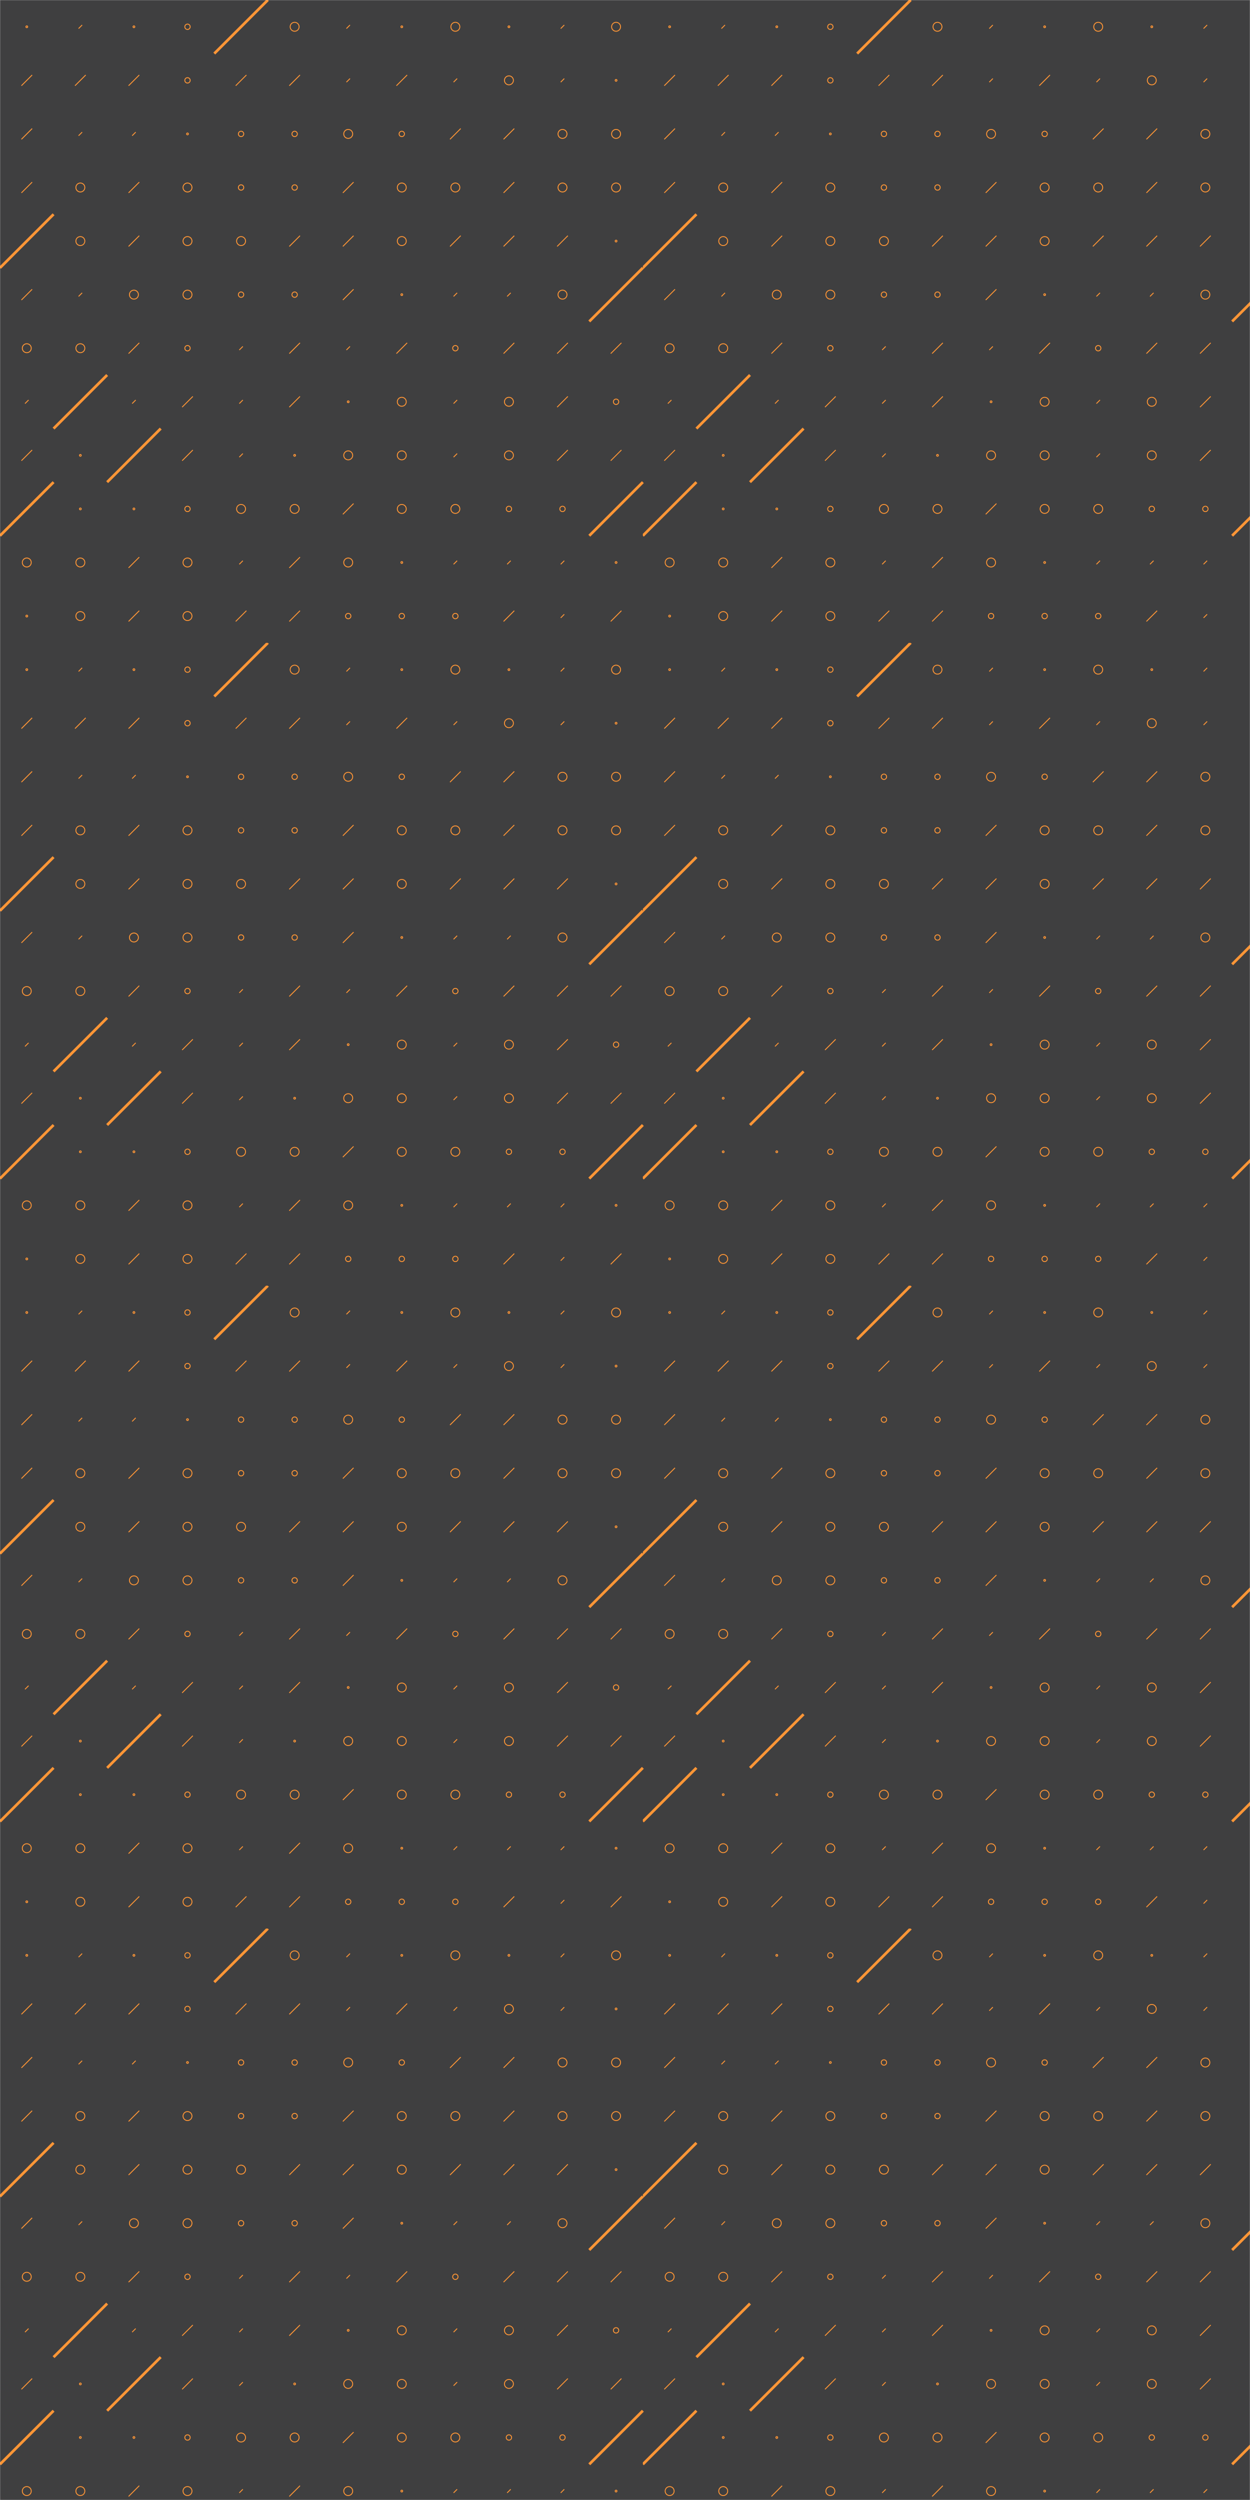 <svg xmlns="http://www.w3.org/2000/svg" version="1.1" xmlns:xlink="http://www.w3.org/1999/xlink" xmlns:svgjs="http://svgjs.com/svgjs" width="1400" height="2800" preserveAspectRatio="none" viewBox="0 0 1400 2800"><g mask="url(&quot;#SvgjsMask1167&quot;)" fill="none"><rect width="1400" height="2800" x="0" y="0" fill="rgba(63, 63, 64, 1)"></rect><use xlink:href="#SvgjsSymbol1174" x="0" y="0"></use><use xlink:href="#SvgjsSymbol1174" x="0" y="720"></use><use xlink:href="#SvgjsSymbol1174" x="0" y="1440"></use><use xlink:href="#SvgjsSymbol1174" x="0" y="2160"></use><use xlink:href="#SvgjsSymbol1174" x="720" y="0"></use><use xlink:href="#SvgjsSymbol1174" x="720" y="720"></use><use xlink:href="#SvgjsSymbol1174" x="720" y="1440"></use><use xlink:href="#SvgjsSymbol1174" x="720" y="2160"></use></g><defs><mask id="SvgjsMask1167"><rect width="1400" height="2800" fill="#ffffff"></rect></mask><path d="M-1 0 a1 1 0 1 0 2 0 a1 1 0 1 0 -2 0z" id="SvgjsPath1168"></path><path d="M-3 0 a3 3 0 1 0 6 0 a3 3 0 1 0 -6 0z" id="SvgjsPath1173"></path><path d="M-5 0 a5 5 0 1 0 10 0 a5 5 0 1 0 -10 0z" id="SvgjsPath1171"></path><path d="M2 -2 L-2 2z" id="SvgjsPath1172"></path><path d="M6 -6 L-6 6z" id="SvgjsPath1169"></path><path d="M30 -30 L-30 30z" id="SvgjsPath1170"></path></defs><symbol id="SvgjsSymbol1174"><use xlink:href="#SvgjsPath1168" x="30" y="30" stroke="rgba(255, 150, 54, 1)"></use><use xlink:href="#SvgjsPath1169" x="30" y="90" stroke="rgba(255, 150, 54, 1)"></use><use xlink:href="#SvgjsPath1169" x="30" y="150" stroke="rgba(255, 150, 54, 1)"></use><use xlink:href="#SvgjsPath1169" x="30" y="210" stroke="rgba(255, 150, 54, 1)"></use><use xlink:href="#SvgjsPath1170" x="30" y="270" stroke="rgba(255, 150, 54, 1)" stroke-width="3"></use><use xlink:href="#SvgjsPath1169" x="30" y="330" stroke="rgba(255, 150, 54, 1)"></use><use xlink:href="#SvgjsPath1171" x="30" y="390" stroke="rgba(255, 150, 54, 1)"></use><use xlink:href="#SvgjsPath1172" x="30" y="450" stroke="rgba(255, 150, 54, 1)"></use><use xlink:href="#SvgjsPath1169" x="30" y="510" stroke="rgba(255, 150, 54, 1)"></use><use xlink:href="#SvgjsPath1170" x="30" y="570" stroke="rgba(255, 150, 54, 1)" stroke-width="3"></use><use xlink:href="#SvgjsPath1171" x="30" y="630" stroke="rgba(255, 150, 54, 1)"></use><use xlink:href="#SvgjsPath1168" x="30" y="690" stroke="rgba(255, 150, 54, 1)"></use><use xlink:href="#SvgjsPath1172" x="90" y="30" stroke="rgba(255, 150, 54, 1)"></use><use xlink:href="#SvgjsPath1169" x="90" y="90" stroke="rgba(255, 150, 54, 1)"></use><use xlink:href="#SvgjsPath1172" x="90" y="150" stroke="rgba(255, 150, 54, 1)"></use><use xlink:href="#SvgjsPath1171" x="90" y="210" stroke="rgba(255, 150, 54, 1)"></use><use xlink:href="#SvgjsPath1171" x="90" y="270" stroke="rgba(255, 150, 54, 1)"></use><use xlink:href="#SvgjsPath1172" x="90" y="330" stroke="rgba(255, 150, 54, 1)"></use><use xlink:href="#SvgjsPath1171" x="90" y="390" stroke="rgba(255, 150, 54, 1)"></use><use xlink:href="#SvgjsPath1170" x="90" y="450" stroke="rgba(255, 150, 54, 1)" stroke-width="3"></use><use xlink:href="#SvgjsPath1168" x="90" y="510" stroke="rgba(255, 150, 54, 1)"></use><use xlink:href="#SvgjsPath1168" x="90" y="570" stroke="rgba(255, 150, 54, 1)"></use><use xlink:href="#SvgjsPath1171" x="90" y="630" stroke="rgba(255, 150, 54, 1)"></use><use xlink:href="#SvgjsPath1171" x="90" y="690" stroke="rgba(255, 150, 54, 1)"></use><use xlink:href="#SvgjsPath1168" x="150" y="30" stroke="rgba(255, 150, 54, 1)"></use><use xlink:href="#SvgjsPath1169" x="150" y="90" stroke="rgba(255, 150, 54, 1)"></use><use xlink:href="#SvgjsPath1172" x="150" y="150" stroke="rgba(255, 150, 54, 1)"></use><use xlink:href="#SvgjsPath1169" x="150" y="210" stroke="rgba(255, 150, 54, 1)"></use><use xlink:href="#SvgjsPath1169" x="150" y="270" stroke="rgba(255, 150, 54, 1)"></use><use xlink:href="#SvgjsPath1171" x="150" y="330" stroke="rgba(255, 150, 54, 1)"></use><use xlink:href="#SvgjsPath1169" x="150" y="390" stroke="rgba(255, 150, 54, 1)"></use><use xlink:href="#SvgjsPath1172" x="150" y="450" stroke="rgba(255, 150, 54, 1)"></use><use xlink:href="#SvgjsPath1170" x="150" y="510" stroke="rgba(255, 150, 54, 1)" stroke-width="3"></use><use xlink:href="#SvgjsPath1168" x="150" y="570" stroke="rgba(255, 150, 54, 1)"></use><use xlink:href="#SvgjsPath1169" x="150" y="630" stroke="rgba(255, 150, 54, 1)"></use><use xlink:href="#SvgjsPath1169" x="150" y="690" stroke="rgba(255, 150, 54, 1)"></use><use xlink:href="#SvgjsPath1173" x="210" y="30" stroke="rgba(255, 150, 54, 1)"></use><use xlink:href="#SvgjsPath1173" x="210" y="90" stroke="rgba(255, 150, 54, 1)"></use><use xlink:href="#SvgjsPath1168" x="210" y="150" stroke="rgba(255, 150, 54, 1)"></use><use xlink:href="#SvgjsPath1171" x="210" y="210" stroke="rgba(255, 150, 54, 1)"></use><use xlink:href="#SvgjsPath1171" x="210" y="270" stroke="rgba(255, 150, 54, 1)"></use><use xlink:href="#SvgjsPath1171" x="210" y="330" stroke="rgba(255, 150, 54, 1)"></use><use xlink:href="#SvgjsPath1173" x="210" y="390" stroke="rgba(255, 150, 54, 1)"></use><use xlink:href="#SvgjsPath1169" x="210" y="450" stroke="rgba(255, 150, 54, 1)"></use><use xlink:href="#SvgjsPath1169" x="210" y="510" stroke="rgba(255, 150, 54, 1)"></use><use xlink:href="#SvgjsPath1173" x="210" y="570" stroke="rgba(255, 150, 54, 1)"></use><use xlink:href="#SvgjsPath1171" x="210" y="630" stroke="rgba(255, 150, 54, 1)"></use><use xlink:href="#SvgjsPath1171" x="210" y="690" stroke="rgba(255, 150, 54, 1)"></use><use xlink:href="#SvgjsPath1170" x="270" y="30" stroke="rgba(255, 150, 54, 1)" stroke-width="3"></use><use xlink:href="#SvgjsPath1169" x="270" y="90" stroke="rgba(255, 150, 54, 1)"></use><use xlink:href="#SvgjsPath1173" x="270" y="150" stroke="rgba(255, 150, 54, 1)"></use><use xlink:href="#SvgjsPath1173" x="270" y="210" stroke="rgba(255, 150, 54, 1)"></use><use xlink:href="#SvgjsPath1171" x="270" y="270" stroke="rgba(255, 150, 54, 1)"></use><use xlink:href="#SvgjsPath1173" x="270" y="330" stroke="rgba(255, 150, 54, 1)"></use><use xlink:href="#SvgjsPath1172" x="270" y="390" stroke="rgba(255, 150, 54, 1)"></use><use xlink:href="#SvgjsPath1172" x="270" y="450" stroke="rgba(255, 150, 54, 1)"></use><use xlink:href="#SvgjsPath1172" x="270" y="510" stroke="rgba(255, 150, 54, 1)"></use><use xlink:href="#SvgjsPath1171" x="270" y="570" stroke="rgba(255, 150, 54, 1)"></use><use xlink:href="#SvgjsPath1172" x="270" y="630" stroke="rgba(255, 150, 54, 1)"></use><use xlink:href="#SvgjsPath1169" x="270" y="690" stroke="rgba(255, 150, 54, 1)"></use><use xlink:href="#SvgjsPath1171" x="330" y="30" stroke="rgba(255, 150, 54, 1)"></use><use xlink:href="#SvgjsPath1169" x="330" y="90" stroke="rgba(255, 150, 54, 1)"></use><use xlink:href="#SvgjsPath1173" x="330" y="150" stroke="rgba(255, 150, 54, 1)"></use><use xlink:href="#SvgjsPath1173" x="330" y="210" stroke="rgba(255, 150, 54, 1)"></use><use xlink:href="#SvgjsPath1169" x="330" y="270" stroke="rgba(255, 150, 54, 1)"></use><use xlink:href="#SvgjsPath1173" x="330" y="330" stroke="rgba(255, 150, 54, 1)"></use><use xlink:href="#SvgjsPath1169" x="330" y="390" stroke="rgba(255, 150, 54, 1)"></use><use xlink:href="#SvgjsPath1169" x="330" y="450" stroke="rgba(255, 150, 54, 1)"></use><use xlink:href="#SvgjsPath1168" x="330" y="510" stroke="rgba(255, 150, 54, 1)"></use><use xlink:href="#SvgjsPath1171" x="330" y="570" stroke="rgba(255, 150, 54, 1)"></use><use xlink:href="#SvgjsPath1169" x="330" y="630" stroke="rgba(255, 150, 54, 1)"></use><use xlink:href="#SvgjsPath1169" x="330" y="690" stroke="rgba(255, 150, 54, 1)"></use><use xlink:href="#SvgjsPath1172" x="390" y="30" stroke="rgba(255, 150, 54, 1)"></use><use xlink:href="#SvgjsPath1172" x="390" y="90" stroke="rgba(255, 150, 54, 1)"></use><use xlink:href="#SvgjsPath1171" x="390" y="150" stroke="rgba(255, 150, 54, 1)"></use><use xlink:href="#SvgjsPath1169" x="390" y="210" stroke="rgba(255, 150, 54, 1)"></use><use xlink:href="#SvgjsPath1169" x="390" y="270" stroke="rgba(255, 150, 54, 1)"></use><use xlink:href="#SvgjsPath1169" x="390" y="330" stroke="rgba(255, 150, 54, 1)"></use><use xlink:href="#SvgjsPath1172" x="390" y="390" stroke="rgba(255, 150, 54, 1)"></use><use xlink:href="#SvgjsPath1168" x="390" y="450" stroke="rgba(255, 150, 54, 1)"></use><use xlink:href="#SvgjsPath1171" x="390" y="510" stroke="rgba(255, 150, 54, 1)"></use><use xlink:href="#SvgjsPath1169" x="390" y="570" stroke="rgba(255, 150, 54, 1)"></use><use xlink:href="#SvgjsPath1171" x="390" y="630" stroke="rgba(255, 150, 54, 1)"></use><use xlink:href="#SvgjsPath1173" x="390" y="690" stroke="rgba(255, 150, 54, 1)"></use><use xlink:href="#SvgjsPath1168" x="450" y="30" stroke="rgba(255, 150, 54, 1)"></use><use xlink:href="#SvgjsPath1169" x="450" y="90" stroke="rgba(255, 150, 54, 1)"></use><use xlink:href="#SvgjsPath1173" x="450" y="150" stroke="rgba(255, 150, 54, 1)"></use><use xlink:href="#SvgjsPath1171" x="450" y="210" stroke="rgba(255, 150, 54, 1)"></use><use xlink:href="#SvgjsPath1171" x="450" y="270" stroke="rgba(255, 150, 54, 1)"></use><use xlink:href="#SvgjsPath1168" x="450" y="330" stroke="rgba(255, 150, 54, 1)"></use><use xlink:href="#SvgjsPath1169" x="450" y="390" stroke="rgba(255, 150, 54, 1)"></use><use xlink:href="#SvgjsPath1171" x="450" y="450" stroke="rgba(255, 150, 54, 1)"></use><use xlink:href="#SvgjsPath1171" x="450" y="510" stroke="rgba(255, 150, 54, 1)"></use><use xlink:href="#SvgjsPath1171" x="450" y="570" stroke="rgba(255, 150, 54, 1)"></use><use xlink:href="#SvgjsPath1168" x="450" y="630" stroke="rgba(255, 150, 54, 1)"></use><use xlink:href="#SvgjsPath1173" x="450" y="690" stroke="rgba(255, 150, 54, 1)"></use><use xlink:href="#SvgjsPath1171" x="510" y="30" stroke="rgba(255, 150, 54, 1)"></use><use xlink:href="#SvgjsPath1172" x="510" y="90" stroke="rgba(255, 150, 54, 1)"></use><use xlink:href="#SvgjsPath1169" x="510" y="150" stroke="rgba(255, 150, 54, 1)"></use><use xlink:href="#SvgjsPath1171" x="510" y="210" stroke="rgba(255, 150, 54, 1)"></use><use xlink:href="#SvgjsPath1169" x="510" y="270" stroke="rgba(255, 150, 54, 1)"></use><use xlink:href="#SvgjsPath1172" x="510" y="330" stroke="rgba(255, 150, 54, 1)"></use><use xlink:href="#SvgjsPath1173" x="510" y="390" stroke="rgba(255, 150, 54, 1)"></use><use xlink:href="#SvgjsPath1172" x="510" y="450" stroke="rgba(255, 150, 54, 1)"></use><use xlink:href="#SvgjsPath1172" x="510" y="510" stroke="rgba(255, 150, 54, 1)"></use><use xlink:href="#SvgjsPath1171" x="510" y="570" stroke="rgba(255, 150, 54, 1)"></use><use xlink:href="#SvgjsPath1172" x="510" y="630" stroke="rgba(255, 150, 54, 1)"></use><use xlink:href="#SvgjsPath1173" x="510" y="690" stroke="rgba(255, 150, 54, 1)"></use><use xlink:href="#SvgjsPath1168" x="570" y="30" stroke="rgba(255, 150, 54, 1)"></use><use xlink:href="#SvgjsPath1171" x="570" y="90" stroke="rgba(255, 150, 54, 1)"></use><use xlink:href="#SvgjsPath1169" x="570" y="150" stroke="rgba(255, 150, 54, 1)"></use><use xlink:href="#SvgjsPath1169" x="570" y="210" stroke="rgba(255, 150, 54, 1)"></use><use xlink:href="#SvgjsPath1169" x="570" y="270" stroke="rgba(255, 150, 54, 1)"></use><use xlink:href="#SvgjsPath1172" x="570" y="330" stroke="rgba(255, 150, 54, 1)"></use><use xlink:href="#SvgjsPath1169" x="570" y="390" stroke="rgba(255, 150, 54, 1)"></use><use xlink:href="#SvgjsPath1171" x="570" y="450" stroke="rgba(255, 150, 54, 1)"></use><use xlink:href="#SvgjsPath1171" x="570" y="510" stroke="rgba(255, 150, 54, 1)"></use><use xlink:href="#SvgjsPath1173" x="570" y="570" stroke="rgba(255, 150, 54, 1)"></use><use xlink:href="#SvgjsPath1172" x="570" y="630" stroke="rgba(255, 150, 54, 1)"></use><use xlink:href="#SvgjsPath1169" x="570" y="690" stroke="rgba(255, 150, 54, 1)"></use><use xlink:href="#SvgjsPath1172" x="630" y="30" stroke="rgba(255, 150, 54, 1)"></use><use xlink:href="#SvgjsPath1172" x="630" y="90" stroke="rgba(255, 150, 54, 1)"></use><use xlink:href="#SvgjsPath1171" x="630" y="150" stroke="rgba(255, 150, 54, 1)"></use><use xlink:href="#SvgjsPath1171" x="630" y="210" stroke="rgba(255, 150, 54, 1)"></use><use xlink:href="#SvgjsPath1169" x="630" y="270" stroke="rgba(255, 150, 54, 1)"></use><use xlink:href="#SvgjsPath1171" x="630" y="330" stroke="rgba(255, 150, 54, 1)"></use><use xlink:href="#SvgjsPath1169" x="630" y="390" stroke="rgba(255, 150, 54, 1)"></use><use xlink:href="#SvgjsPath1169" x="630" y="450" stroke="rgba(255, 150, 54, 1)"></use><use xlink:href="#SvgjsPath1169" x="630" y="510" stroke="rgba(255, 150, 54, 1)"></use><use xlink:href="#SvgjsPath1173" x="630" y="570" stroke="rgba(255, 150, 54, 1)"></use><use xlink:href="#SvgjsPath1172" x="630" y="630" stroke="rgba(255, 150, 54, 1)"></use><use xlink:href="#SvgjsPath1172" x="630" y="690" stroke="rgba(255, 150, 54, 1)"></use><use xlink:href="#SvgjsPath1171" x="690" y="30" stroke="rgba(255, 150, 54, 1)"></use><use xlink:href="#SvgjsPath1168" x="690" y="90" stroke="rgba(255, 150, 54, 1)"></use><use xlink:href="#SvgjsPath1171" x="690" y="150" stroke="rgba(255, 150, 54, 1)"></use><use xlink:href="#SvgjsPath1171" x="690" y="210" stroke="rgba(255, 150, 54, 1)"></use><use xlink:href="#SvgjsPath1168" x="690" y="270" stroke="rgba(255, 150, 54, 1)"></use><use xlink:href="#SvgjsPath1170" x="690" y="330" stroke="rgba(255, 150, 54, 1)" stroke-width="3"></use><use xlink:href="#SvgjsPath1169" x="690" y="390" stroke="rgba(255, 150, 54, 1)"></use><use xlink:href="#SvgjsPath1173" x="690" y="450" stroke="rgba(255, 150, 54, 1)"></use><use xlink:href="#SvgjsPath1169" x="690" y="510" stroke="rgba(255, 150, 54, 1)"></use><use xlink:href="#SvgjsPath1170" x="690" y="570" stroke="rgba(255, 150, 54, 1)" stroke-width="3"></use><use xlink:href="#SvgjsPath1168" x="690" y="630" stroke="rgba(255, 150, 54, 1)"></use><use xlink:href="#SvgjsPath1169" x="690" y="690" stroke="rgba(255, 150, 54, 1)"></use></symbol></svg>